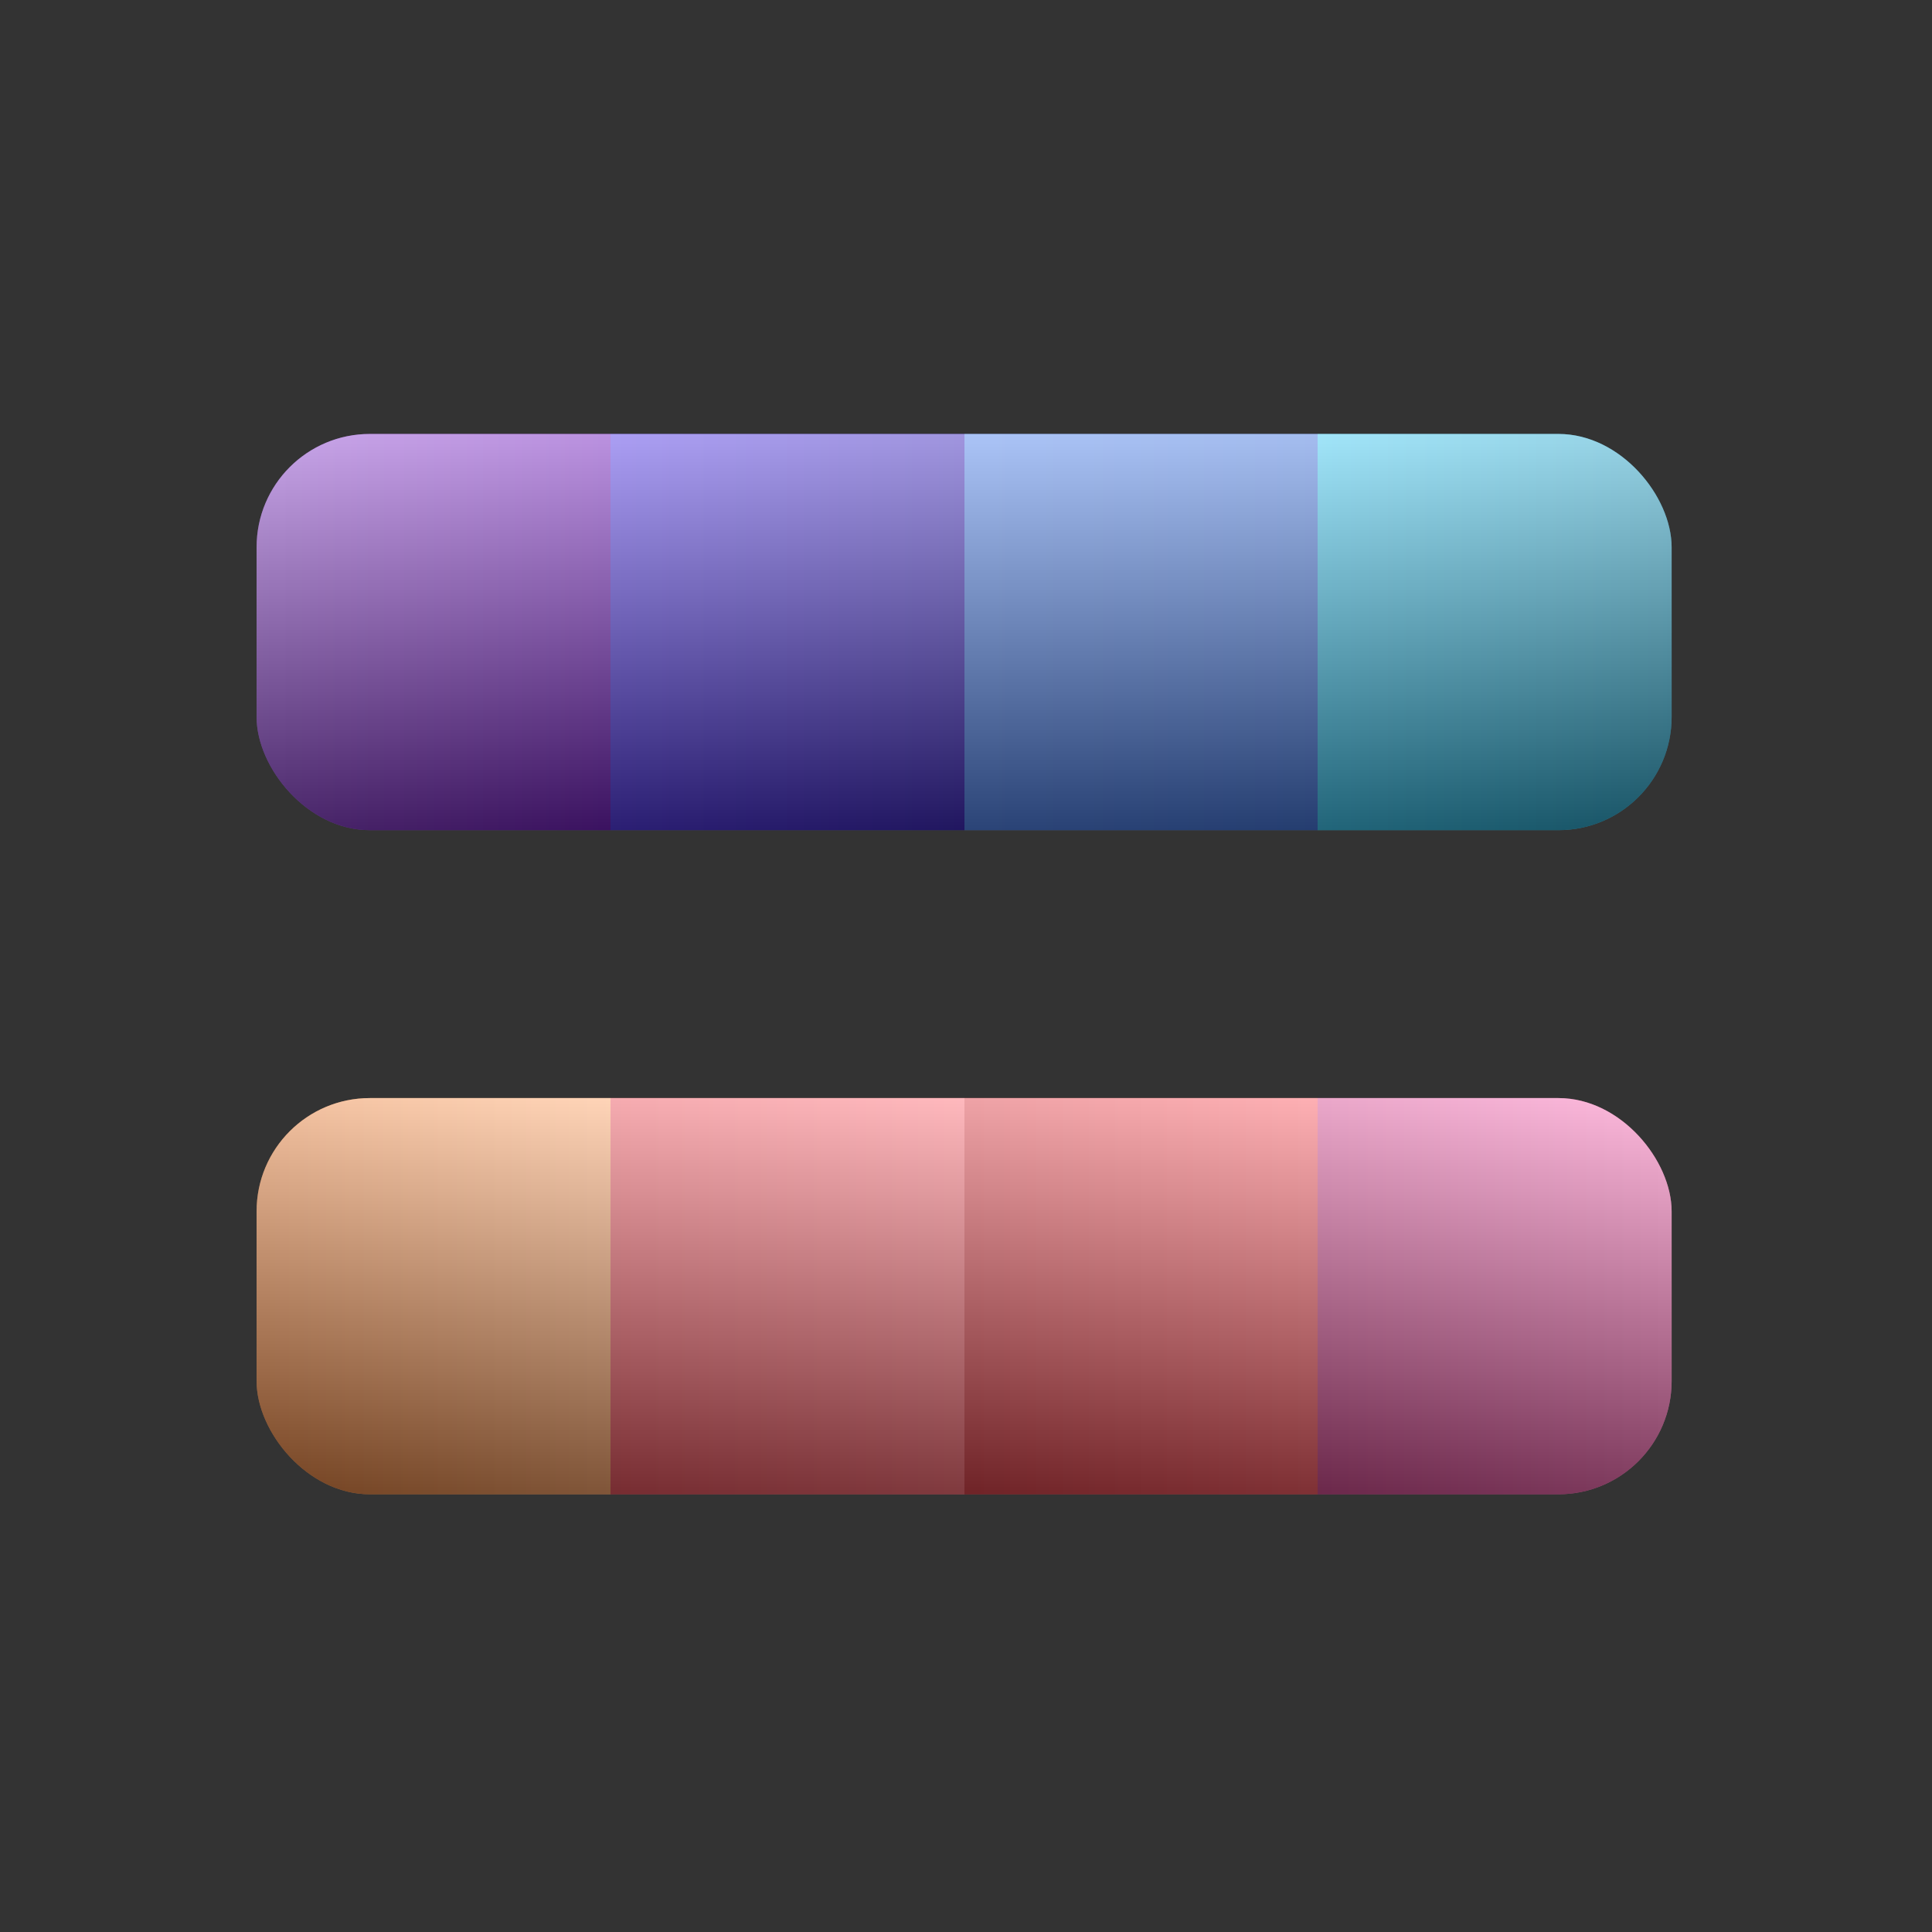 <svg width="512" height="512" viewBox="0 0 512 512" fill="none" xmlns="http://www.w3.org/2000/svg">
<rect x="0" y="0" width="512" height="512" fill="#333333" stroke="none"/>
<rect x="68" y="115" width="375" height="105" rx="30" fill="url(#paint0_linear_3418_156)"/>
<rect x="68" y="115" width="375" height="105" rx="30" fill="url(#paint1_linear_3418_156)" fill-opacity="0.5" style="mix-blend-mode:overlay"/>
<rect x="68" y="291" width="375" height="105" rx="30" fill="url(#paint2_linear_3418_156)"/>
<rect x="68" y="291" width="375" height="105" rx="30" fill="url(#paint3_linear_3418_156)" fill-opacity="0.5" style="mix-blend-mode:overlay"/>
<defs>
<linearGradient id="paint0_linear_3418_156" x1="68" y1="167.5" x2="443" y2="167.5" gradientUnits="userSpaceOnUse">
<stop stop-color="#944FD3"/>
<stop offset="0.25" stop-color="#7624C1"/>
<stop offset="0.25" stop-color="#573EE8"/>
<stop offset="0.5" stop-color="#422DBF"/>
<stop offset="0.5" stop-color="#5789EF"/>
<stop offset="0.75" stop-color="#4A7BE0"/>
<stop offset="0.75" stop-color="#44CBF4"/>
<stop offset="1" stop-color="#2FA5C9"/>
</linearGradient>
<linearGradient id="paint1_linear_3418_156" x1="255.5" y1="115" x2="255.5" y2="220" gradientUnits="userSpaceOnUse">
<stop stop-color="white"/>
<stop offset="1"/>
</linearGradient>
<linearGradient id="paint2_linear_3418_156" x1="68" y1="343.5" x2="443" y2="343.5" gradientUnits="userSpaceOnUse">
<stop stop-color="#E88441"/>
<stop offset="0.25" stop-color="#FFAA71"/>
<stop offset="0.25" stop-color="#ED5862"/>
<stop offset="0.5" stop-color="#FF737C"/>
<stop offset="0.5" stop-color="#DE464E"/>
<stop offset="0.75" stop-color="#FD6169"/>
<stop offset="0.75" stop-color="#D65095"/>
<stop offset="1" stop-color="#FF77BD"/>
</linearGradient>
<linearGradient id="paint3_linear_3418_156" x1="255.5" y1="291" x2="255.5" y2="396" gradientUnits="userSpaceOnUse">
<stop stop-color="white"/>
<stop offset="1"/>
</linearGradient>
</defs>
</svg>
